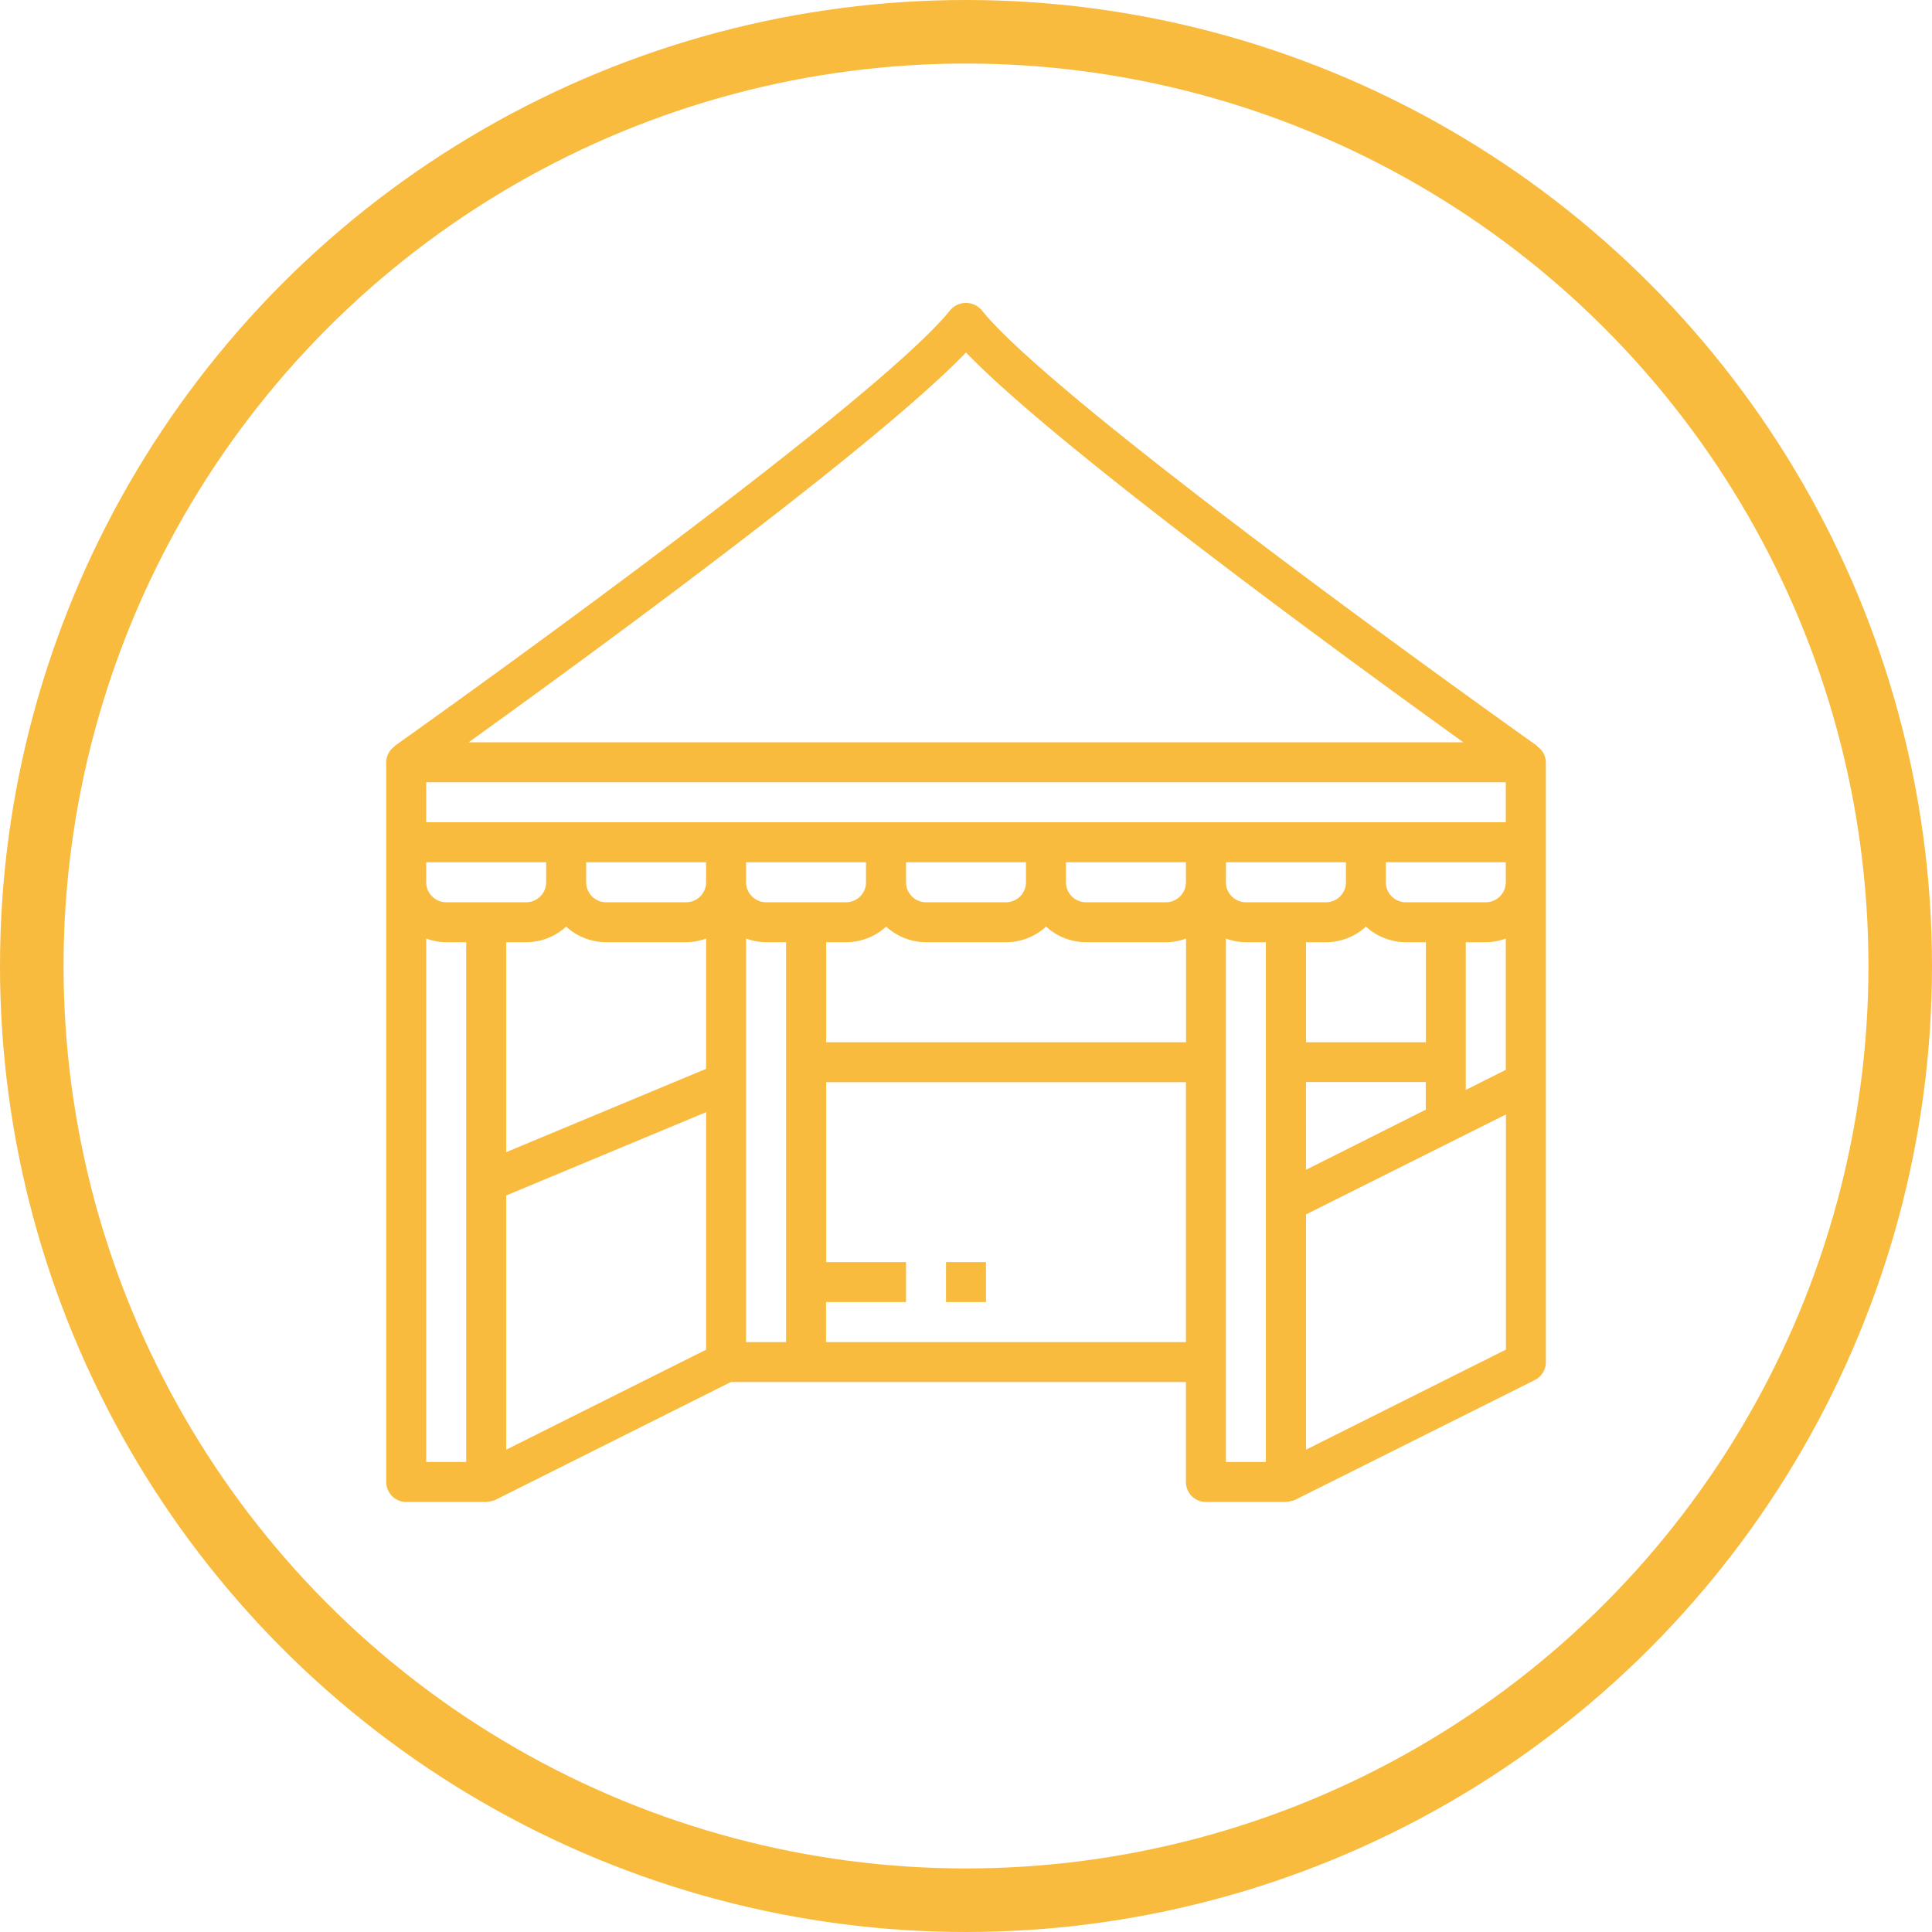 <svg xmlns="http://www.w3.org/2000/svg" viewBox="0 0 608 608"><defs><style>.cls-1{fill:none;stroke:#f8bb3e;stroke-miterlimit:10;stroke-width:20px;}.cls-2{fill:#f8bb3e;}</style></defs><title>oh2</title><g id="Layer_2" data-name="Layer 2"><g id="open_house" data-name="open house"><circle class="cls-1" cx="304" cy="304" r="294"/><path class="cls-2" d="M483.73,234.86l.06-.09C482.29,233.7,333.24,128,308.89,97.56a6.52,6.52,0,0,0-9.82,0C274.74,128,125.69,233.7,124.17,234.77l.06.09a6.18,6.18,0,0,0-2.68,5V466.38a6.29,6.29,0,0,0,6.29,6.29H153a11.77,11.77,0,0,0,2.81-.62L230,434.93H373.21v31.45a6.28,6.28,0,0,0,6.29,6.29h25.16a11.66,11.66,0,0,0,2.81-.62L483,434.3a6.31,6.31,0,0,0,3.48-5.66V239.9a6.17,6.17,0,0,0-2.72-5Zm-9.86,101.81L461.28,343V296.52h6.29a18.83,18.83,0,0,0,6.3-1.16ZM134.13,246.19H473.87v12.58H134.13Zm308.28,37.75a6.29,6.29,0,0,1-6.29-6.29v-6.3h37.75v6.3a6.3,6.3,0,0,1-6.3,6.29Zm-69.2-6.29a6.3,6.3,0,0,1-6.3,6.29H341.75a6.29,6.29,0,0,1-6.29-6.29v-6.3h37.75Zm-50.34,0a6.29,6.29,0,0,1-6.29,6.29H291.42a6.29,6.29,0,0,1-6.29-6.29v-6.3h37.74Zm-100.66,0a6.29,6.29,0,0,1-6.29,6.29H190.76a6.29,6.29,0,0,1-6.29-6.29v-6.3h37.74Zm-88.08-6.3h37.75v6.3a6.29,6.29,0,0,1-6.29,6.29H140.43a6.3,6.3,0,0,1-6.3-6.29Zm25.17,25.17h6.29a18.77,18.77,0,0,0,12.58-4.91,18.8,18.8,0,0,0,12.59,4.91h25.16a18.73,18.73,0,0,0,6.29-1.16v41L159.3,362.58Zm75.49-25.17h37.75v6.3a6.29,6.29,0,0,1-6.29,6.29H241.09a6.3,6.3,0,0,1-6.3-6.29ZM260,296.52h6.29a18.77,18.77,0,0,0,12.58-4.91,18.8,18.8,0,0,0,12.59,4.91h25.16a18.8,18.8,0,0,0,12.59-4.91,18.75,18.75,0,0,0,12.58,4.91h25.16a18.83,18.83,0,0,0,6.3-1.16V328H260Zm125.83-25.17h37.74v6.3a6.29,6.29,0,0,1-6.29,6.29H392.08a6.29,6.29,0,0,1-6.29-6.29Zm31.45,25.17a18.8,18.8,0,0,0,12.59-4.91,18.75,18.75,0,0,0,12.58,4.91h6.29V328H411V296.52Zm-6.29,44H448.7v8.69L411,368.13ZM304,110.92c28.47,29.65,119.3,95.91,156.53,122.69H147.47c37.24-26.78,128.06-93,156.53-122.69ZM134.13,295.36a18.83,18.83,0,0,0,6.3,1.16h6.29V460.09H134.13Zm25.17,80.85L222.21,350v74.75L159.3,456.21Zm75.49-80.85a18.83,18.83,0,0,0,6.3,1.16h6.29V422.35H234.79Zm25.17,127V409.76h25.17V397.18H260V340.56H373.21v81.79Zm125.83-127a18.73,18.73,0,0,0,6.29,1.16h6.29V460.09H385.79ZM411,382.18l62.92-31.46v74L411,456.21Z"/><rect class="cls-2" x="297.71" y="397.18" width="12.58" height="12.58"/></g></g></svg>